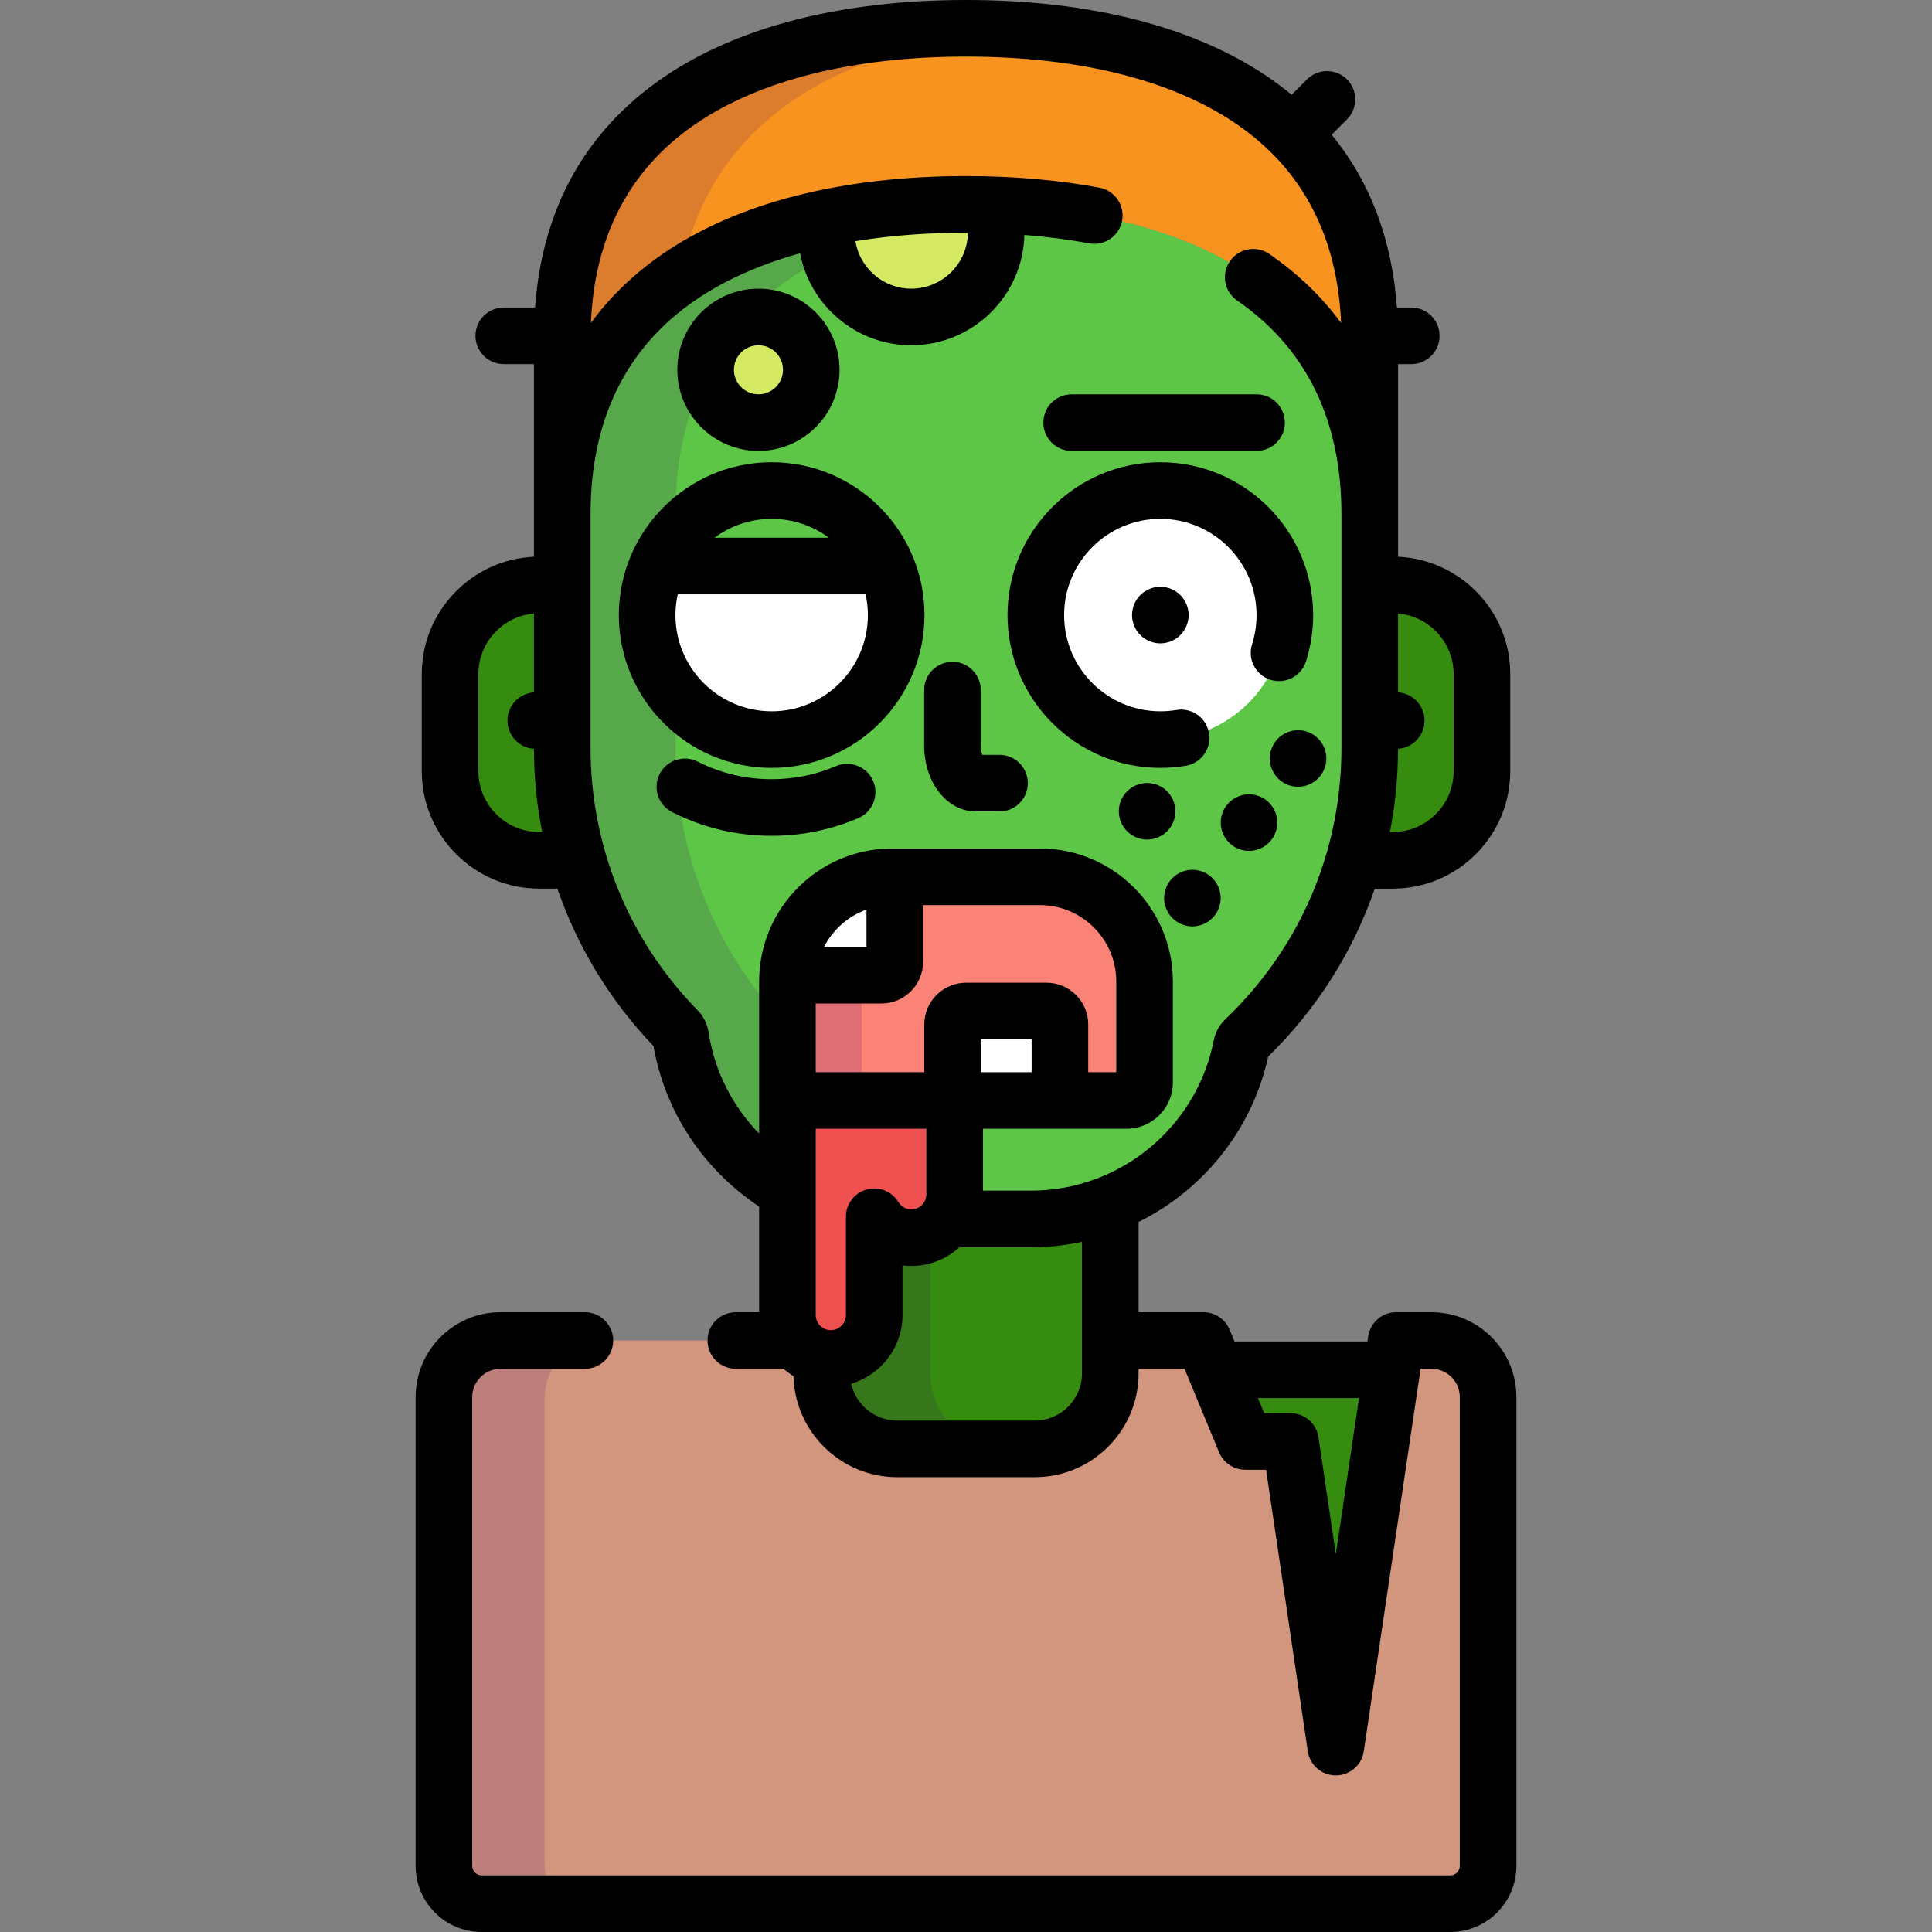 <?xml version="1.0" encoding="iso-8859-1"?>
<!-- Generator: Adobe Illustrator 19.0.0, SVG Export Plug-In . SVG Version: 6.00 Build 0)  -->
<svg version="1.1" id="Capa_1" xmlns="http://www.w3.org/2000/svg" xmlns:xlink="http://www.w3.org/1999/xlink" x="0px" y="0px"
	 viewBox="0 0 512 512" style="enable-background:new 0 0 512 512;" xml:space="preserve">
<rect x="0" y="0" width="512" height="512" fill="#808080" stroke="none"/>
<polygon style="fill:#368C0E;" points="354,463 368.849,363 322.138,363 330,382 342,382 "/>
<path style="fill:#D2957D;" d="M379.357,355.25H370L354,463l-12-81h-12l-11.069-26.75h-24.695v8.716c0,11-9,20-20,20h-36.471
	c-11,0-20-9-20-20v-4.224h0.001c-2.819-0.602-5.247-2.24-6.886-4.492h-78.238c-8.25,0-15,6.75-15,15V494.5c0,5.5,4.5,10,10,10
	h256.715c5.5,0,10-4.5,10-10V370.25C394.357,362,387.607,355.25,379.357,355.25z"/>
<g style="opacity:0.15;">
	<path style="fill:#3D0072;" d="M144.356,494.5V370.25c0-8.25,6.75-15,15-15h-26.715c-8.25,0-15,6.75-15,15V494.5
		c0,5.5,4.5,10,10,10h26.715C148.856,504.5,144.356,500,144.356,494.5z"/>
</g>
<path style="fill:#F7931E;" d="M332.117,26.811C313.784,14.178,287.461,7.5,255.999,7.5s-57.783,6.678-76.116,19.311
	c-20.494,14.121-30.884,35.273-30.884,62.871v46.663c0-27.598,10.39-48.751,30.884-62.872c18.333-12.633,44.654-19.31,76.116-19.31
	s57.784,6.678,76.117,19.311C352.609,87.594,363,108.747,363,136.345V89.682C363,62.084,352.609,40.932,332.117,26.811z"/>
<path style="opacity:0.15;fill:#490089;enable-background:new    ;" d="M179.883,73.473c0.161-0.111,0.333-0.213,0.496-0.323
	c3.439-19.64,13.316-35.186,29.504-46.34C225.217,16.244,246.156,9.862,271,8.051c-4.859-0.354-9.853-0.551-15-0.551
	c-31.462,0-57.783,6.678-76.116,19.311c-20.494,14.121-30.884,35.273-30.884,62.871v46.663
	C148.999,108.747,159.389,87.594,179.883,73.473z"/>
<path style="fill:#368C0E;" d="M273.211,323.033h-22.253c-2.076,2.999-5.536,4.967-9.459,4.967c-4.003,0-7.503-2.064-9.561-5.168
	c-0.087-0.007-0.174-0.012-0.261-0.02V348.5c0,6.351-5.149,11.5-11.5,11.5c-0.828,0-1.634-0.092-2.412-0.258v4.224c0,11,9,20,20,20
	h36.471c11,0,20-9,20-20V318.98C287.691,321.595,280.589,323.033,273.211,323.033z"/>
<g style="opacity:0.15;">
	<path style="fill:#330068;" d="M246.529,363.966V326.83c-1.521,0.742-3.223,1.17-5.029,1.17c-4.167,0-7.806-2.224-9.823-5.542
		V348.5c0,6.351-5.149,11.5-11.5,11.5c-0.828,0-1.634-0.092-2.412-0.258v4.224c0,11,9,20,20,20h28.764
		C255.529,383.966,246.529,374.966,246.529,363.966z"/>
</g>
<g>
	<path style="fill:#368C0E;" d="M369.084,155.008H363v43.158c0,10.261-1.426,20.276-4.178,29.834h10.263
		c13.059,0,23.645-10.587,23.645-23.645v-25.701C392.729,165.595,382.143,155.008,369.084,155.008z"/>
	<path style="fill:#368C0E;" d="M148.999,198.166v-43.158h-6.084c-13.059,0-23.646,10.587-23.646,23.645v25.701
		c0,13.059,10.586,23.645,23.646,23.645h10.295C150.439,218.418,148.999,208.396,148.999,198.166z"/>
</g>
<path style="fill:#5DC647;" d="M332.117,73.473c-18.333-12.633-44.655-19.31-76.117-19.31s-57.783,6.678-76.116,19.311
	c-20.494,14.12-30.884,35.273-30.884,62.871v61.821c0,28.12,10.83,54.682,30.494,74.793c0.479,0.49,0.792,1.118,0.894,1.796
	c2.666,17.604,13.521,32.427,28.29,40.833V287.5c0-0.146,0.015-0.288,0.021-0.433c0.113,2.54,2.191,4.569,4.759,4.569h39.542V316.5
	c0,2.428-0.757,4.677-2.041,6.533h22.253c27.087,0,50.546-19.261,55.782-45.799c0.131-0.66,0.461-1.264,0.948-1.729
	C351.26,255.117,363,227.651,363,198.166v-61.821C363,108.747,352.609,87.594,332.117,73.473z"/>
<g style="opacity:0.15;">
	<path style="fill:#330068;" d="M197.161,84.546c3.687-4.07,7.924-7.767,12.722-11.073c3.093-2.131,6.425-4.084,9.96-5.872
		c-0.546-1.941-0.844-3.985-0.844-6.101c0-1.312,0.119-2.597,0.335-3.848c-15.465,3.179-28.811,8.49-39.451,15.821
		c-20.494,14.121-30.884,35.274-30.884,62.872v61.821c0,28.12,10.83,54.682,30.494,74.793c0.479,0.49,0.792,1.118,0.894,1.796
		c2.666,17.604,13.521,32.427,28.29,40.833v-43.485c-19.144-20.006-29.678-46.212-29.678-73.937v-14.22
		c-4.686-5.698-7.5-12.993-7.5-20.946s2.814-15.248,7.5-20.946v-5.71c0-14.064,2.705-26.45,8.064-37.089
		c-0.038-0.414-0.064-0.831-0.064-1.255C186.999,91.601,191.298,86.216,197.161,84.546z"/>
</g>
<path style="fill:#D5E962;" d="M219.335,57.652c-0.216,1.251-0.335,2.536-0.335,3.848c0,12.426,10.073,22.5,22.5,22.5
	S264,73.926,264,61.5c0-2.526-0.423-4.953-1.19-7.22c-2.245-0.071-4.509-0.118-6.81-0.118
	C242.798,54.163,230.516,55.354,219.335,57.652z"/>
<g>
	<circle style="fill:#FFFFFF;" cx="307.5" cy="163" r="33"/>
	<circle style="fill:#FFFFFF;" cx="204.499" cy="163" r="33"/>
</g>
<path style="fill:#5DC647;" d="M174.162,150h60.674c-5.047-11.761-16.728-20-30.337-20S179.21,138.239,174.162,150z"/>
<path style="fill:#EF5050;" d="M213.457,291.636c-2.567,0-4.646-2.029-4.759-4.569c-0.006,0.145-0.021,0.287-0.021,0.433v61
	c0,6.351,5.149,11.5,11.5,11.5s11.5-5.149,11.5-11.5v-26.042c2.017,3.318,5.656,5.542,9.823,5.542c6.351,0,11.5-5.149,11.5-11.5
	v-24.864H213.457z"/>
<path style="fill:#FB8276;" d="M213.457,291.636c-2.64,0-4.78-2.14-4.78-4.78v-26.768c0-15.287,12.437-27.724,27.725-27.724h39.196
	c15.288,0,27.725,12.437,27.725,27.724v26.768c0,2.64-2.141,4.78-4.78,4.78H213.457z"/>
<g style="opacity:0.15;">
	<path style="fill:#3D0072;" d="M228.354,286.856v-26.768c0-15.287,12.437-27.724,27.725-27.724h-19.677
		c-15.288,0-27.725,12.437-27.725,27.724v26.768c0,2.64,2.141,4.78,4.78,4.78h19.677
		C230.494,291.636,228.354,289.496,228.354,286.856z"/>
</g>
<g>
	<path style="fill:#FFFFFF;" d="M237.128,232.364H236.4c-13.982,0-25.573,10.406-27.452,23.879c0.536,1.288,1.808,2.201,3.284,2.201
		h21.338c1.956,0,3.557-1.601,3.557-3.556V232.364z"/>
	<path style="fill:#FFFFFF;" d="M277.338,267.927h-21.338c-1.956,0-3.556,1.601-3.556,3.557v20.152h28.451v-20.152
		C280.894,269.528,279.294,267.927,277.338,267.927z"/>
</g>
<circle style="fill:#D5E962;" cx="200.999" cy="98" r="14"/>
<path d="M379.357,347.75H370c-3.717,0-6.873,2.722-7.418,6.398l-0.201,1.352h-35.229l-1.29-3.118
	c-1.16-2.804-3.896-4.632-6.93-4.632h-17.195v-23.917c17.083-8.477,30.074-24.346,34.341-43.828
	c12.977-12.69,22.534-27.872,28.243-44.505h4.765c17.173,0,31.145-13.972,31.145-31.145v-25.701
	c0-16.699-13.211-30.367-29.729-31.109V96.5h3.5c4.142,0,7.5-3.358,7.5-7.5s-3.358-7.5-7.5-7.5h-3.794
	c-1.322-18.067-7.115-33.386-17.299-45.799l4.06-4.06c2.929-2.929,2.928-7.678,0-10.607c-2.93-2.929-7.677-2.928-10.607,0
	l-4.065,4.066c-1.881-1.551-3.853-3.041-5.921-4.466C316.781,7.135,288.989,0,255.999,0s-60.781,7.135-80.372,20.635
	C155.07,34.799,143.714,55.249,141.793,81.5h-8.294c-4.142,0-7.5,3.358-7.5,7.5s3.358,7.5,7.5,7.5h8v51.044
	c-16.519,0.743-29.729,14.41-29.729,31.109v25.701c0,17.174,13.972,31.145,31.146,31.145h4.796
	c5.309,15.424,13.924,29.636,25.48,41.73c3.091,17.796,13.594,32.969,27.985,42.524v27.996h-6.178c-4.142,0-7.5,3.358-7.5,7.5
	s3.358,7.5,7.5,7.5h12.652c0.818,0.72,1.698,1.367,2.632,1.94c0.386,14.829,12.56,26.776,27.481,26.776h36.471
	c15.164,0,27.5-12.336,27.5-27.5v-1.216h12.182l9.152,22.118c1.16,2.804,3.896,4.632,6.93,4.632h5.529l11.052,74.599
	c0.545,3.677,3.701,6.4,7.417,6.401H354c3.717,0,6.873-2.722,7.418-6.398l15.05-101.352h2.889c4.136,0,7.5,3.364,7.5,7.5V494.5
	c0,1.355-1.145,2.5-2.5,2.5H127.642c-1.355,0-2.5-1.145-2.5-2.5V370.25c0-4.136,3.364-7.5,7.5-7.5h22.357c4.142,0,7.5-3.358,7.5-7.5
	s-3.358-7.5-7.5-7.5h-22.357c-12.407,0-22.5,10.093-22.5,22.5V494.5c0,9.649,7.851,17.5,17.5,17.5h256.715
	c9.649,0,17.5-7.851,17.5-17.5V370.25C401.857,357.843,391.763,347.75,379.357,347.75z M385.229,178.653v25.701
	c0,8.903-7.243,16.145-16.145,16.145h-0.742c1.407-7.184,2.137-14.562,2.154-22.065c3.914-0.252,7.014-3.498,7.014-7.476
	c0-3.977-3.098-7.222-7.01-7.475V162.58C378.74,163.3,385.229,170.228,385.229,178.653z M142.915,220.5
	c-8.903,0-16.146-7.243-16.146-16.145v-25.701c0-8.425,6.488-15.353,14.729-16.074v20.904c-3.913,0.253-7.01,3.499-7.01,7.475
	c0,3.978,3.099,7.224,7.013,7.476c0.018,7.486,0.754,14.868,2.173,22.065L142.915,220.5L142.915,220.5z M187.802,273.633
	c-0.339-2.246-1.358-4.292-2.947-5.918c-18.286-18.701-28.356-43.401-28.356-69.549v-61.821c0-24.983,9.299-44.059,27.639-56.696
	c7.768-5.353,17.162-9.544,27.895-12.538C214.669,80.98,226.876,91.5,241.499,91.5c16.286,0,29.572-13.047,29.98-29.236
	c5.958,0.468,11.694,1.203,17.143,2.219c4.075,0.759,7.989-1.925,8.749-5.997s-1.925-7.989-5.997-8.749
	c-10.937-2.041-22.839-3.076-35.376-3.076c-32.989,0-60.781,7.135-80.372,20.635c-7.611,5.244-13.955,11.354-19.032,18.297
	c0.972-22.981,10.218-40.67,27.543-52.608C201.214,21.22,226.063,15,255.999,15s54.785,6.22,71.861,17.986
	c17.325,11.938,26.57,29.627,27.542,52.608c-5.077-6.943-11.42-13.053-19.031-18.297c-3.41-2.35-8.082-1.49-10.431,1.92
	c-2.35,3.411-1.491,8.081,1.92,10.431c18.34,12.637,27.639,31.712,27.639,56.696v61.821c0,27.418-10.918,52.96-30.737,71.915
	c-1.611,1.539-2.692,3.508-3.127,5.702c-4.544,23.033-24.909,39.751-48.423,39.751H260.5v-16.397h38.043
	c6.771,0,12.28-5.509,12.28-12.28v-26.768c0-19.423-15.802-35.224-35.225-35.224h-39.196c-19.423,0-35.225,15.801-35.225,35.224
	v40.325C194.219,293.253,189.372,284,187.802,273.633z M226.695,63.92c0.003-0.002,0.004-0.003,0.007-0.005
	c9.079-1.481,18.871-2.252,29.298-2.252c0.132,0.074,0.3,0.015,0.456,0.005c0.015,0,0.029,0,0.043,0
	c-0.09,8.194-6.784,14.832-14.999,14.832C234.052,76.5,227.855,71.044,226.695,63.92z M273.394,284.136h-13.451v-8.709h13.451
	V284.136z M277.338,260.427h-21.338c-6.096,0-11.056,4.96-11.056,11.057v12.652h-28.767v-18.192h17.395
	c6.097,0,11.057-4.96,11.057-11.056v-15.024h30.97c11.152,0,20.225,9.073,20.225,20.224v24.048h-7.428v-12.652
	C288.394,265.387,283.435,260.427,277.338,260.427z M218.447,250.817c2.346-4.507,6.389-8.061,11.181-9.762v9.888h-11.242
	C218.408,250.902,218.425,250.859,218.447,250.817C218.674,250.38,218.425,250.859,218.447,250.817z M224.176,322.458V348.5
	c0,2.206-1.794,4-4,4s-4-1.794-4-4v-49.364h29.323V316.5c0,2.206-1.794,4-4,4c-1.4,0-2.676-0.725-3.414-1.938
	c-1.746-2.874-5.19-4.233-8.432-3.327C226.415,316.143,224.176,319.094,224.176,322.458z M274.235,376.466h-36.471
	c-5.95,0-10.933-4.182-12.188-9.759c7.852-2.333,13.6-9.607,13.6-18.207v-13.139c0.764,0.092,1.539,0.139,2.323,0.139
	c4.916,0,9.387-1.893,12.764-4.967h18.948c4.621,0,9.146-0.501,13.524-1.445v34.878
	C286.735,370.858,281.128,376.466,274.235,376.466z M354.008,411.881l-4.59-30.98c-0.545-3.677-3.701-6.401-7.419-6.401h-6.987
	l-1.655-4h26.795L354.008,411.881z"/>
<path d="M244.908,197.544c0,9.813,6.033,17.5,13.735,17.5h6.235c4.142,0,7.5-3.358,7.5-7.5s-3.358-7.5-7.5-7.5h-4.557
	c-0.206-0.545-0.413-1.384-0.413-2.5V182.88c0-4.142-3.358-7.5-7.5-7.5c-4.142,0-7.5,3.358-7.5,7.5L244.908,197.544L244.908,197.544
	z"/>
<path d="M284,119.5h49c4.142,0,7.5-3.358,7.5-7.5s-3.358-7.5-7.5-7.5h-49c-4.142,0-7.5,3.358-7.5,7.5S279.857,119.5,284,119.5z"/>
<path d="M307.5,203.5c2.258,0,4.526-0.188,6.741-0.559c4.085-0.685,6.842-4.551,6.157-8.637c-0.684-4.085-4.549-6.842-8.637-6.157
	c-1.397,0.234-2.831,0.353-4.261,0.353c-14.06,0-25.5-11.439-25.5-25.5c0-14.06,11.44-25.5,25.5-25.5S333,148.94,333,163
	c0,2.641-0.401,5.242-1.191,7.73c-1.254,3.948,0.93,8.164,4.877,9.418s8.164-0.93,9.419-4.877C347.362,171.312,348,167.184,348,163
	c0-22.331-18.168-40.5-40.5-40.5c-22.332,0-40.5,18.169-40.5,40.5S285.167,203.5,307.5,203.5z"/>
<path d="M302.2,157.7c-1.4,1.39-2.2,3.33-2.2,5.3s0.8,3.91,2.2,5.3c1.39,1.4,3.33,2.2,5.3,2.2c1.97,0,3.91-0.8,5.3-2.2
	c1.4-1.39,2.2-3.33,2.2-5.3s-0.8-3.91-2.2-5.3c-1.39-1.4-3.33-2.2-5.3-2.2C305.529,155.5,303.589,156.3,302.2,157.7z"/>
<path d="M204.499,203.5c22.331,0,40.5-18.168,40.5-40.5s-18.169-40.5-40.5-40.5s-40.5,18.169-40.5,40.5S182.169,203.5,204.499,203.5
	z M204.499,137.5c5.667,0,10.907,1.86,15.145,5h-30.291C193.592,139.36,198.832,137.5,204.499,137.5z M179.604,157.5h49.792
	c0.391,1.773,0.604,3.611,0.604,5.5c0,14.061-11.439,25.5-25.5,25.5s-25.5-11.439-25.5-25.5
	C178.999,161.111,179.212,159.273,179.604,157.5z"/>
<path d="M227.447,216.817c3.809-1.628,5.577-6.035,3.949-9.844c-1.628-3.809-6.037-5.576-9.844-3.949
	c-5.396,2.306-11.133,3.476-17.052,3.476c-6.9,0-13.498-1.57-19.61-4.668c-3.693-1.872-8.208-0.396-10.08,3.3
	c-1.873,3.694-0.395,8.208,3.3,10.08c8.233,4.172,17.112,6.288,26.39,6.288C212.456,221.5,220.177,219.924,227.447,216.817z"/>
<path d="M338.7,195.7c-1.4,1.39-2.2,3.33-2.2,5.3s0.8,3.91,2.2,5.3c1.39,1.4,3.33,2.2,5.3,2.2c1.98,0,3.91-0.8,5.3-2.2
	c1.4-1.39,2.2-3.32,2.2-5.3c0-1.97-0.8-3.91-2.2-5.3c-1.39-1.4-3.32-2.2-5.3-2.2C342.029,193.5,340.089,194.3,338.7,195.7z"/>
<path d="M331,210.5c-1.97,0-3.91,0.8-5.3,2.2c-1.4,1.39-2.2,3.32-2.2,5.3c0,1.97,0.8,3.91,2.2,5.3c1.39,1.4,3.33,2.2,5.3,2.2
	c1.97,0,3.91-0.8,5.3-2.2c1.4-1.39,2.2-3.33,2.2-5.3c0-1.98-0.8-3.91-2.2-5.3C334.909,211.3,332.979,210.5,331,210.5z"/>
<path d="M316,230.5c-1.98,0-3.91,0.8-5.3,2.2c-1.4,1.39-2.2,3.33-2.2,5.3s0.8,3.91,2.2,5.3c1.39,1.4,3.33,2.2,5.3,2.2
	c1.97,0,3.91-0.8,5.3-2.2c1.4-1.39,2.2-3.33,2.2-5.3s-0.8-3.91-2.2-5.3C319.909,231.3,317.979,230.5,316,230.5z"/>
<path d="M311.5,215c0-1.97-0.8-3.91-2.2-5.3c-1.39-1.4-3.32-2.2-5.3-2.2s-3.91,0.8-5.3,2.2c-1.4,1.39-2.2,3.33-2.2,5.3
	s0.8,3.91,2.2,5.3c1.39,1.4,3.33,2.2,5.3,2.2c1.97,0,3.91-0.8,5.3-2.2C310.7,218.91,311.5,216.97,311.5,215z"/>
<path d="M200.999,119.5c11.855,0,21.5-9.645,21.5-21.5s-9.645-21.5-21.5-21.5s-21.5,9.645-21.5,21.5S189.145,119.5,200.999,119.5z
	 M200.999,91.5c3.584,0,6.5,2.916,6.5,6.5s-2.916,6.5-6.5,6.5s-6.5-2.916-6.5-6.5S197.415,91.5,200.999,91.5z"/>
<g>
</g>
<g>
</g>
<g>
</g>
<g>
</g>
<g>
</g>
<g>
</g>
<g>
</g>
<g>
</g>
<g>
</g>
<g>
</g>
<g>
</g>
<g>
</g>
<g>
</g>
<g>
</g>
<g>
</g>
</svg>
